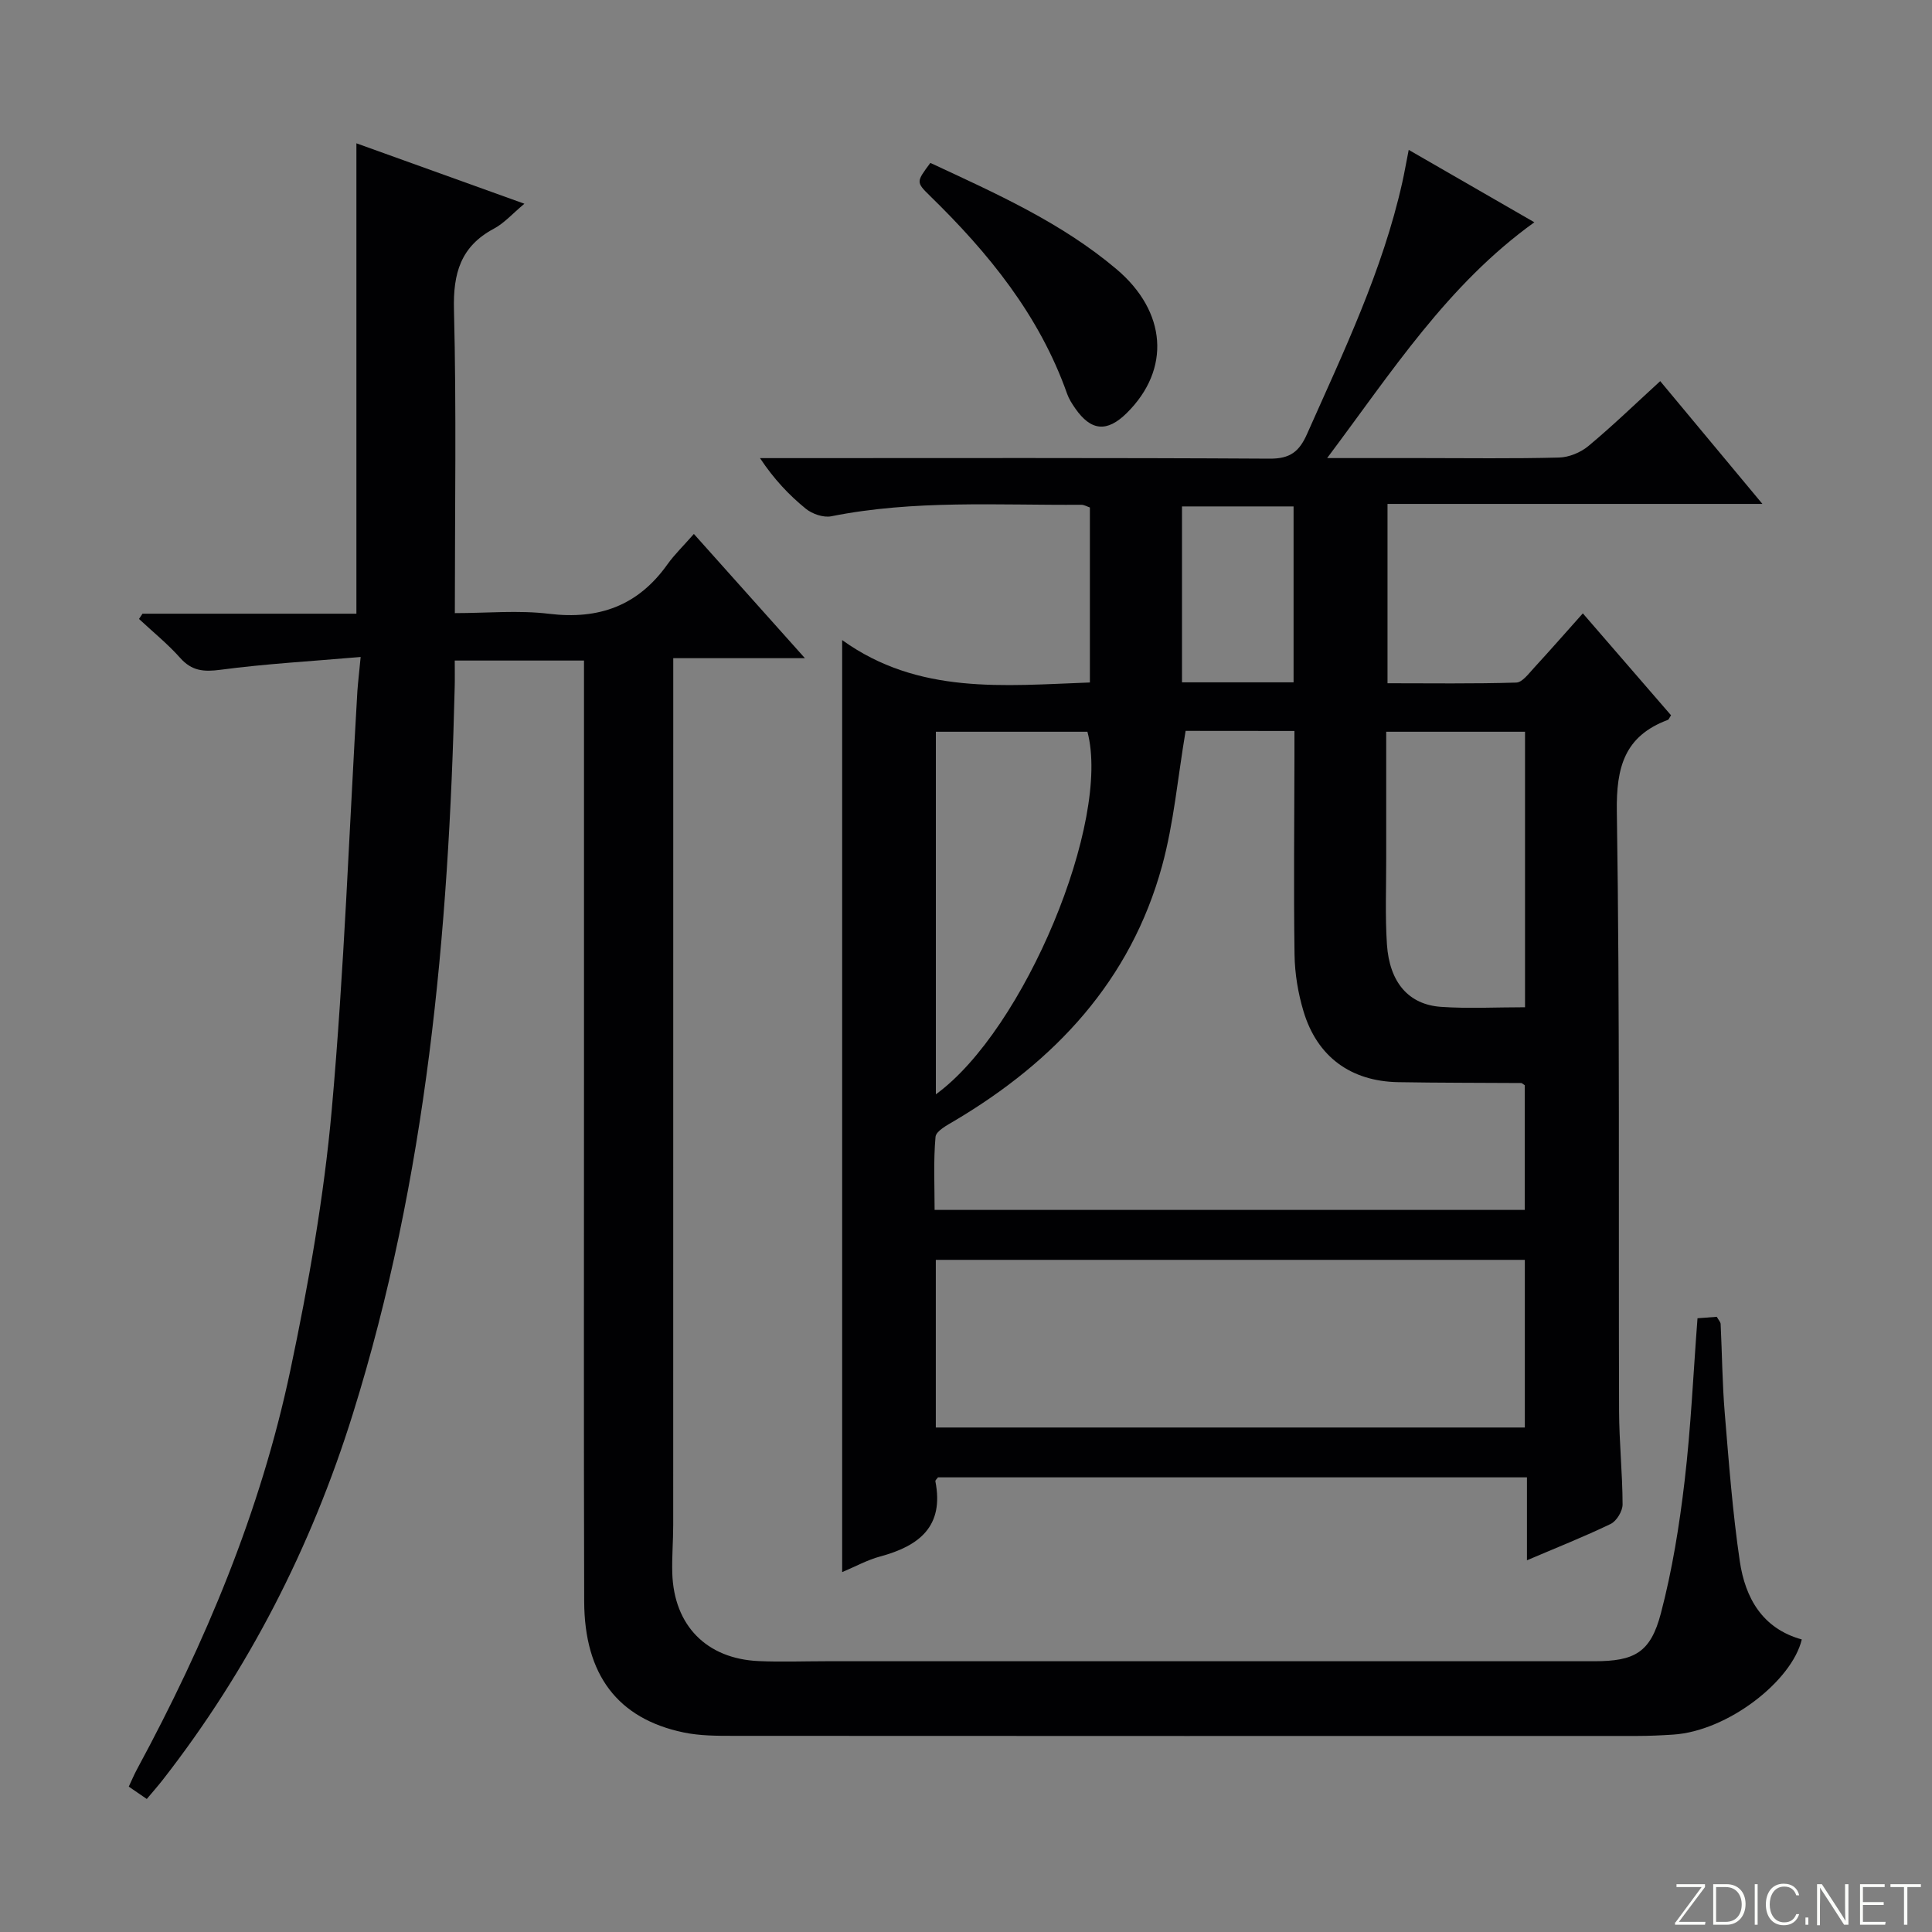 <svg enable-background="new 0 0 400 400" viewBox="0 0 400 400" xmlns="http://www.w3.org/2000/svg"><rect x="0" y="0" width="400" height="400" fill="#808080" stroke="none"/><g fill="#fbfcfa"><path d="m346.9 398 5.4-7.3h-5.2v-.6h5.9v.6l-5.4 7.2h5.5l-.1.6h-6.2v-.5z"/><path d="m354.7 390.1h2.8c2.3 0 3.9 1.6 3.9 4.1s-1.6 4.3-3.9 4.3h-2.8zm.6 7.8h2c2.2 0 3.3-1.6 3.3-3.6 0-1.8-1-3.6-3.3-3.6h-2z"/><path d="m363.9 390.1v8.4h-.6v-8.4z"/><path d="m372.5 396.3c-.4 1.3-1.4 2.3-3.2 2.3-2.4 0-3.7-1.9-3.7-4.3 0-2.3 1.2-4.3 3.7-4.3 1.8 0 2.9 1 3.2 2.4h-.6c-.4-1.1-1.1-1.8-2.5-1.8-2.1 0-3 1.9-3 3.7s.9 3.7 3 3.7c1.4 0 2.1-.7 2.5-1.7z"/><path d="m373.8 398.5v-1.5h.6v1.5z"/><path d="m376.2 398.5v-8.4h1c1.3 2 4.4 6.7 4.9 7.6-.1-1.2-.1-2.4-.1-3.8v-3.8h.7v8.4h-.9c-1.2-1.9-4.4-6.8-5-7.7.1 1.1 0 2.3 0 3.9v3.9h-.6z"/><path d="m390 394.4h-4.3v3.5h4.7l-.1.6h-5.2v-8.4h5.1v.6h-4.5v3.1h4.3v.7z"/><path d="m394.2 390.7h-2.8v-.6h6.3v.6h-2.8v7.8h-.7z"/></g><path d="m327.71 126.99c6.36 7.34 12.33 14.24 18.26 21.1-.32.47-.44.87-.67.96-8.96 3.35-10.7 9.79-10.55 19.02.63 41.32.33 82.65.46 123.98.02 6.48.71 12.95.73 19.43 0 1.38-1.24 3.44-2.46 4.03-5.5 2.66-11.21 4.91-17.34 7.53 0-5.9 0-11.31 0-17.17-40.9 0-81.42 0-121.94 0-.19.28-.58.59-.54.81 1.85 9.36-3.37 13.4-11.42 15.57-2.66.71-5.14 2.09-7.88 3.24 0-64.28 0-127.97 0-192.97 15.8 11.36 33.48 9.43 51.29 8.78 0-12.2 0-24.13 0-36.23-.57-.19-1.18-.56-1.79-.56-17.28.12-34.61-1.05-51.75 2.38-1.62.32-3.94-.47-5.27-1.56-3.47-2.82-6.58-6.1-9.49-10.48h5.04c33.5 0 66.99-.09 100.49.11 4.24.03 6.12-1.47 7.74-5.13 7.55-16.99 15.62-33.77 19.71-52.07.43-1.92.76-3.86 1.33-6.73 8.95 5.16 17.47 10.07 26.01 14.99-17.99 12.94-29.45 30.89-42.9 48.82h19.51c9.5 0 19 .14 28.49-.11 2.08-.05 4.5-1.05 6.11-2.4 4.98-4.14 9.64-8.66 14.85-13.42 6.88 8.27 13.61 16.35 21.16 25.42-26.61 0-51.98 0-77.62 0v37.13c8.86 0 17.77.13 26.66-.14 1.27-.04 2.6-1.9 3.71-3.09 3.28-3.56 6.46-7.2 10.07-11.24zm-82.24 24.33c-1.64 9.72-2.44 19.05-4.87 27.94-6.51 23.79-22.18 40.45-42.98 52.79-1.5.89-3.82 2.1-3.93 3.33-.45 5.03-.19 10.13-.19 15.12h122.18c0-8.9 0-17.46 0-25.82-.45-.29-.58-.45-.71-.45-8.49-.06-16.99-.03-25.48-.18-9.81-.17-16.79-5.25-19.61-14.66-1.13-3.76-1.8-7.79-1.86-11.71-.2-13.66-.04-27.32-.02-40.98 0-1.74 0-3.49 0-5.36-8.11-.02-15.41-.02-22.53-.02zm-51.72 144.23h121.95c0-11.81 0-23.23 0-34.71-40.83 0-81.37 0-121.95 0zm.01-68.98c18.34-13.33 36.31-56.63 31.38-75.07-10.38 0-20.77 0-31.38 0zm121.98-18.03c0-19.36 0-38.09 0-57.04-9.63 0-18.99 0-28.74 0 0 8.95-.01 17.57 0 26.2.01 5.95-.24 11.92.15 17.84.53 7.88 4.51 12.47 11.23 12.92 5.61.39 11.26.08 17.36.08zm-47.92-103.69c-7.99 0-15.52 0-23.1 0v36.42h23.1c0-12.24 0-24.17 0-36.42z" fill="#010103"/><path d="m74.67 136.02c-10.27.89-19.69 1.41-29.01 2.65-3.49.46-5.94.26-8.36-2.46-2.59-2.91-5.66-5.39-8.52-8.06.24-.36.48-.73.72-1.09h44.29c0-32.58 0-64.75 0-97.39 11.27 4.05 22.74 8.18 34.78 12.51-2.47 2.06-4.17 4.02-6.31 5.16-6.9 3.68-8.47 9.26-8.27 16.82.52 20.64.18 41.29.18 62.78 6.7 0 13.19-.63 19.51.14 10.35 1.26 18.44-1.7 24.5-10.23 1.44-2.02 3.27-3.78 5.48-6.3 7.74 8.66 14.96 16.74 22.99 25.72-9.53 0-18.04 0-27.26 0v6.97c0 57.5 0 115-.01 172.5 0 3.33-.29 6.66-.19 9.99.34 10.81 7.09 17.7 17.88 18.18 4.66.21 9.33.03 14 .03h159c8.32 0 11.66-1.76 13.8-9.93 2.35-8.95 3.83-18.18 4.91-27.38 1.3-11.04 1.79-22.18 2.67-33.7 1.23-.09 2.62-.2 3.99-.3.37.67.78 1.07.8 1.5.3 6.14.34 12.3.85 18.42.85 10.25 1.62 20.54 3.12 30.71 1.12 7.55 4.65 13.91 12.83 16.17-2.04 8.61-15.33 18.96-26.6 19.7-2.49.16-4.99.28-7.49.28-62.33.01-124.67.02-187-.02-3.49 0-7.06 0-10.44-.71-13.61-2.85-20.52-11.92-20.56-27.15-.1-35.67-.04-71.33-.04-107 0-27.33 0-54.67 0-82 0-1.81 0-3.62 0-5.77-8.96 0-17.53 0-26.76 0 0 1.98.04 3.75-.01 5.51-1.22 50.98-5.81 101.52-21.1 150.5-8.6 27.55-21.57 52.93-39.36 75.75-1.01 1.29-2.1 2.52-3.29 3.94-1.3-.89-2.36-1.62-3.73-2.56.61-1.29 1.1-2.48 1.71-3.6 14.14-26.15 25.58-53.41 31.73-82.54 3.77-17.84 6.97-35.92 8.59-54.05 2.57-28.8 3.6-57.73 5.3-86.6.14-1.96.38-3.91.68-7.09z" fill="#010103"/><path d="m192.62 33.73c13.57 6.32 27.08 12.32 38.53 21.99 10.41 8.8 11.3 20.73 2.13 29.8-4.07 4.02-7.39 3.74-10.66-.96-.66-.95-1.31-1.96-1.69-3.04-5.74-16.25-16.28-29.17-28.41-40.99-2.88-2.82-2.82-2.88.1-6.8z" fill="#010103"/></svg>